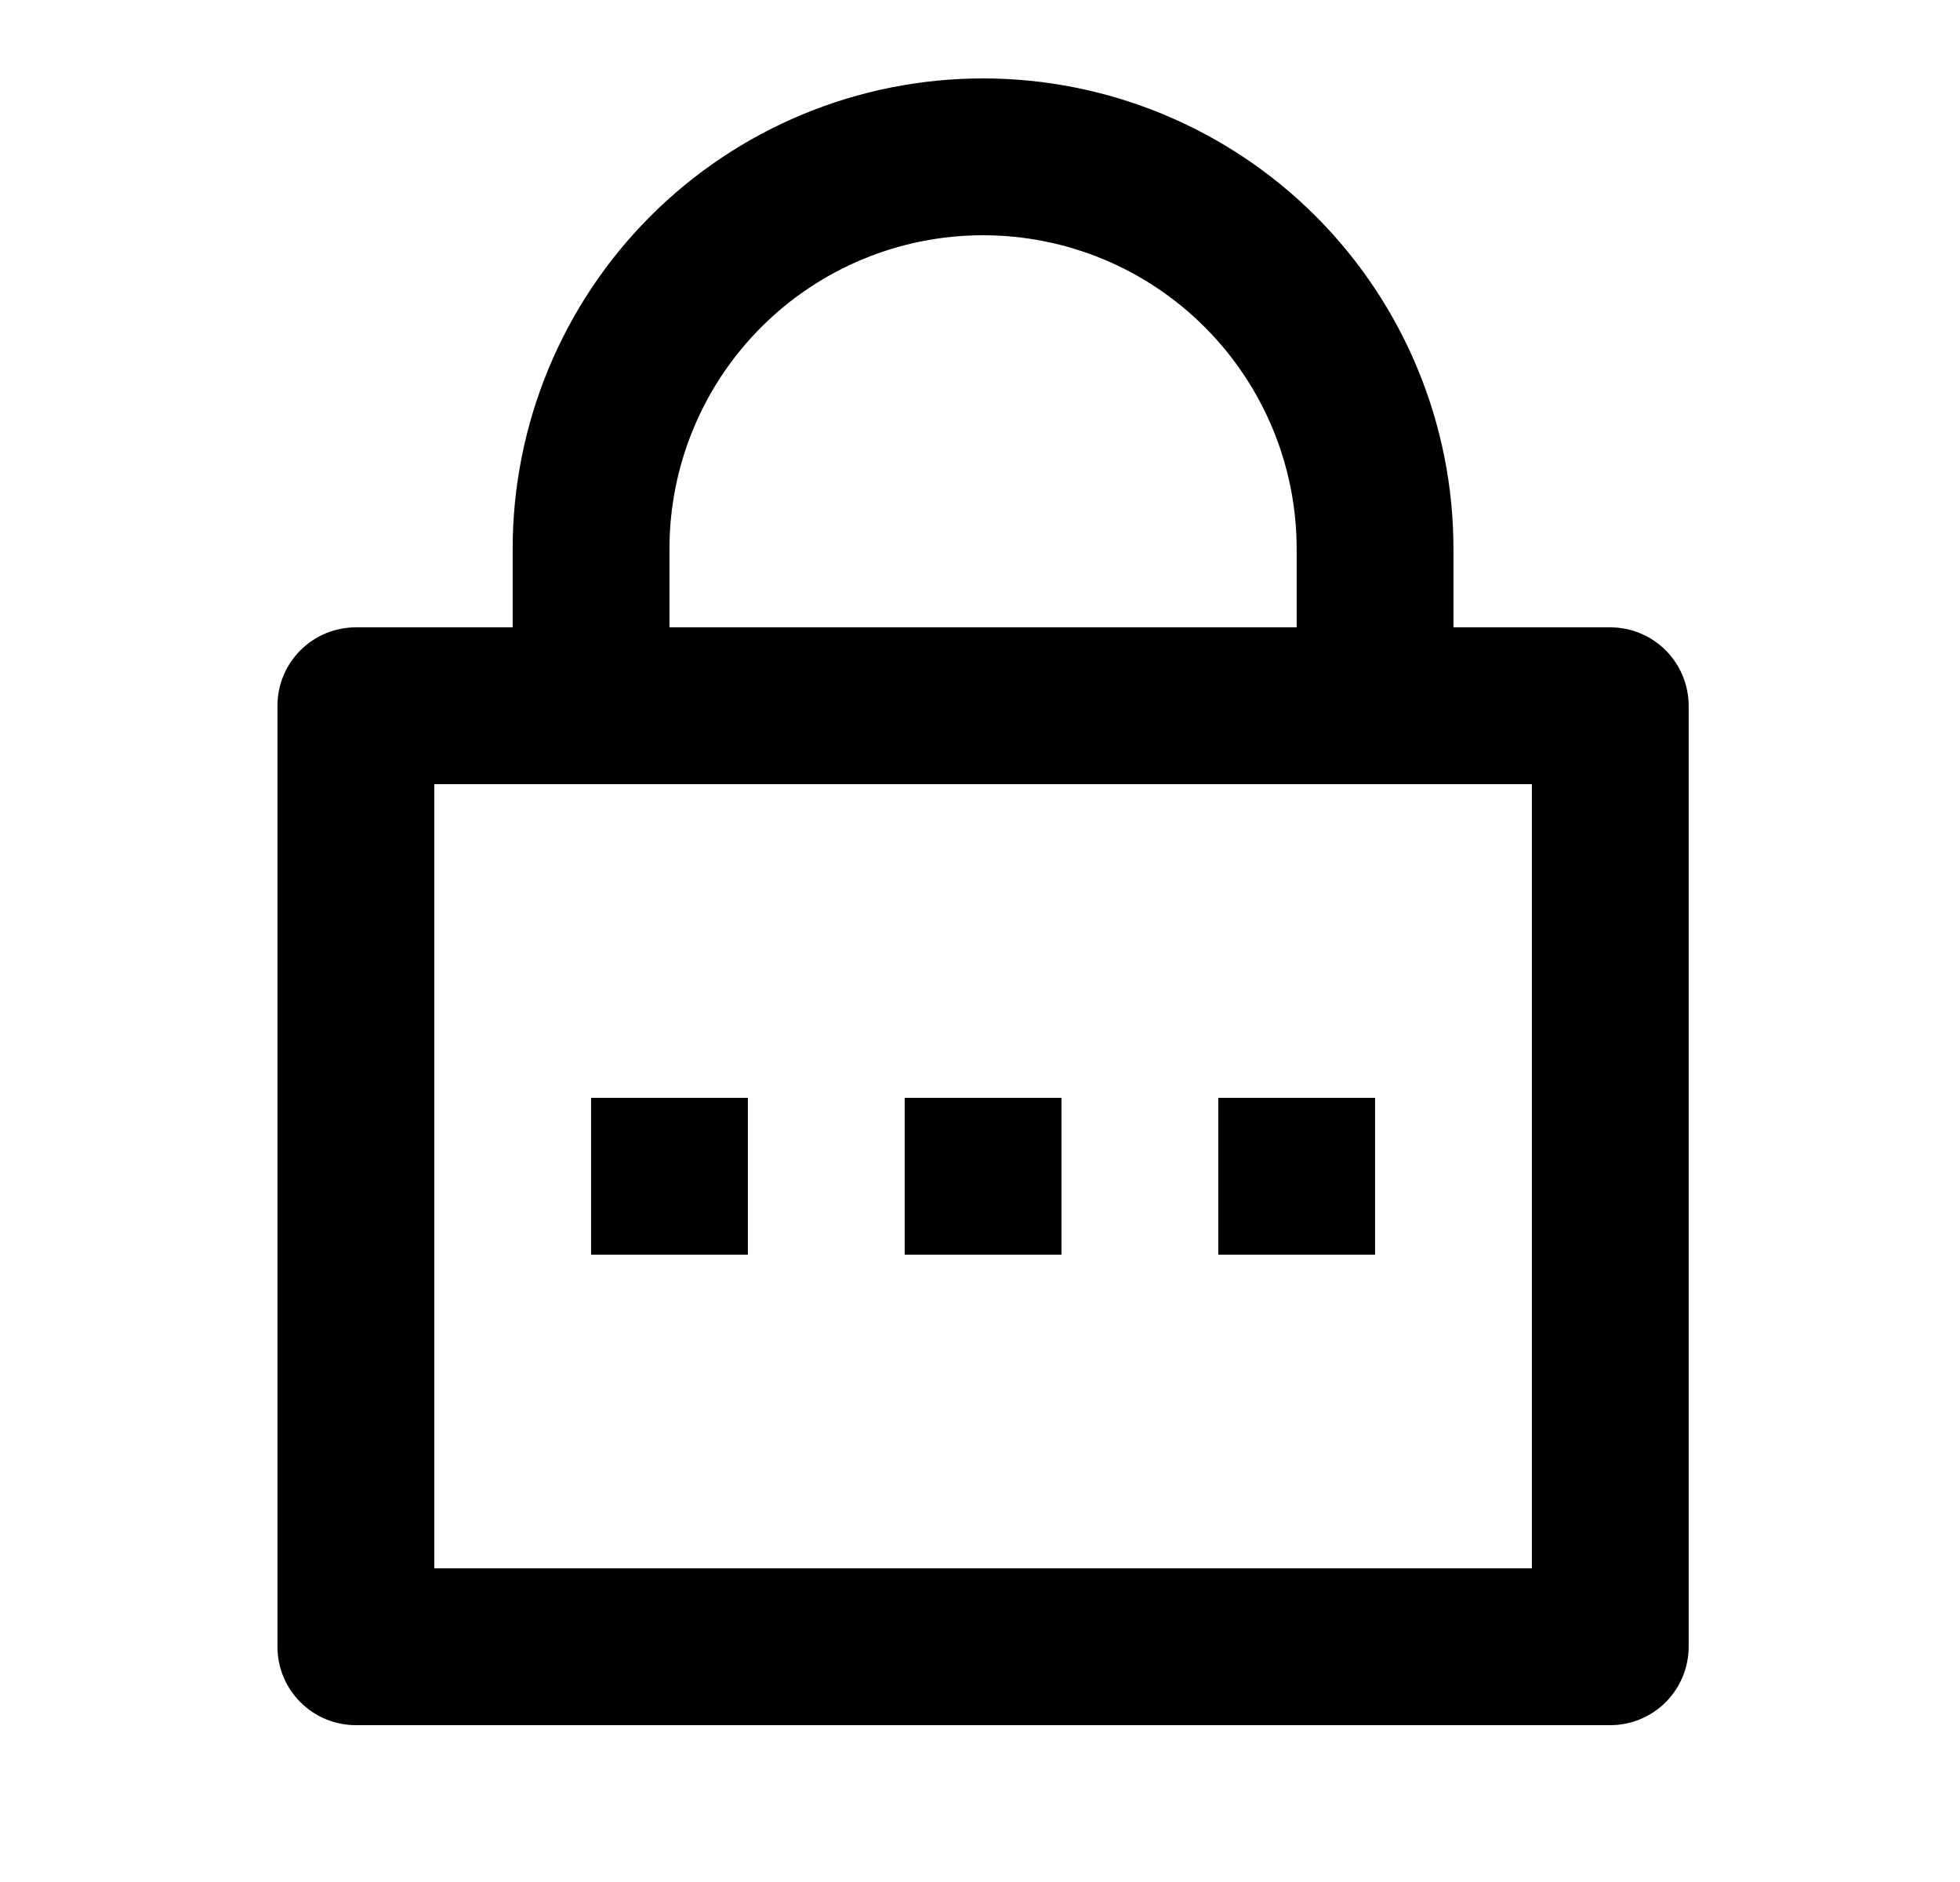 <svg width="25" height="24" viewBox="0 0 25 24" fill="none" xmlns="http://www.w3.org/2000/svg">
<path d="M18.539 8H20.539C20.804 8 21.058 8.105 21.246 8.293C21.433 8.48 21.539 8.735 21.539 9V21C21.539 21.265 21.433 21.52 21.246 21.707C21.058 21.895 20.804 22 20.539 22H4.539C4.274 22 4.019 21.895 3.832 21.707C3.644 21.52 3.539 21.265 3.539 21V9C3.539 8.735 3.644 8.48 3.832 8.293C4.019 8.105 4.274 8 4.539 8H6.539V7C6.539 5.409 7.171 3.883 8.296 2.757C9.421 1.632 10.947 1 12.539 1C14.13 1 15.656 1.632 16.782 2.757C17.907 3.883 18.539 5.409 18.539 7V8ZM5.539 10V20H19.539V10H5.539ZM11.539 14H13.539V16H11.539V14ZM7.539 14H9.539V16H7.539V14ZM15.539 14H17.539V16H15.539V14ZM16.539 8V7C16.539 5.939 16.117 4.922 15.367 4.172C14.617 3.421 13.6 3 12.539 3C11.478 3 10.46 3.421 9.71 4.172C8.96 4.922 8.539 5.939 8.539 7V8H16.539Z" fill="black"/>
</svg>
